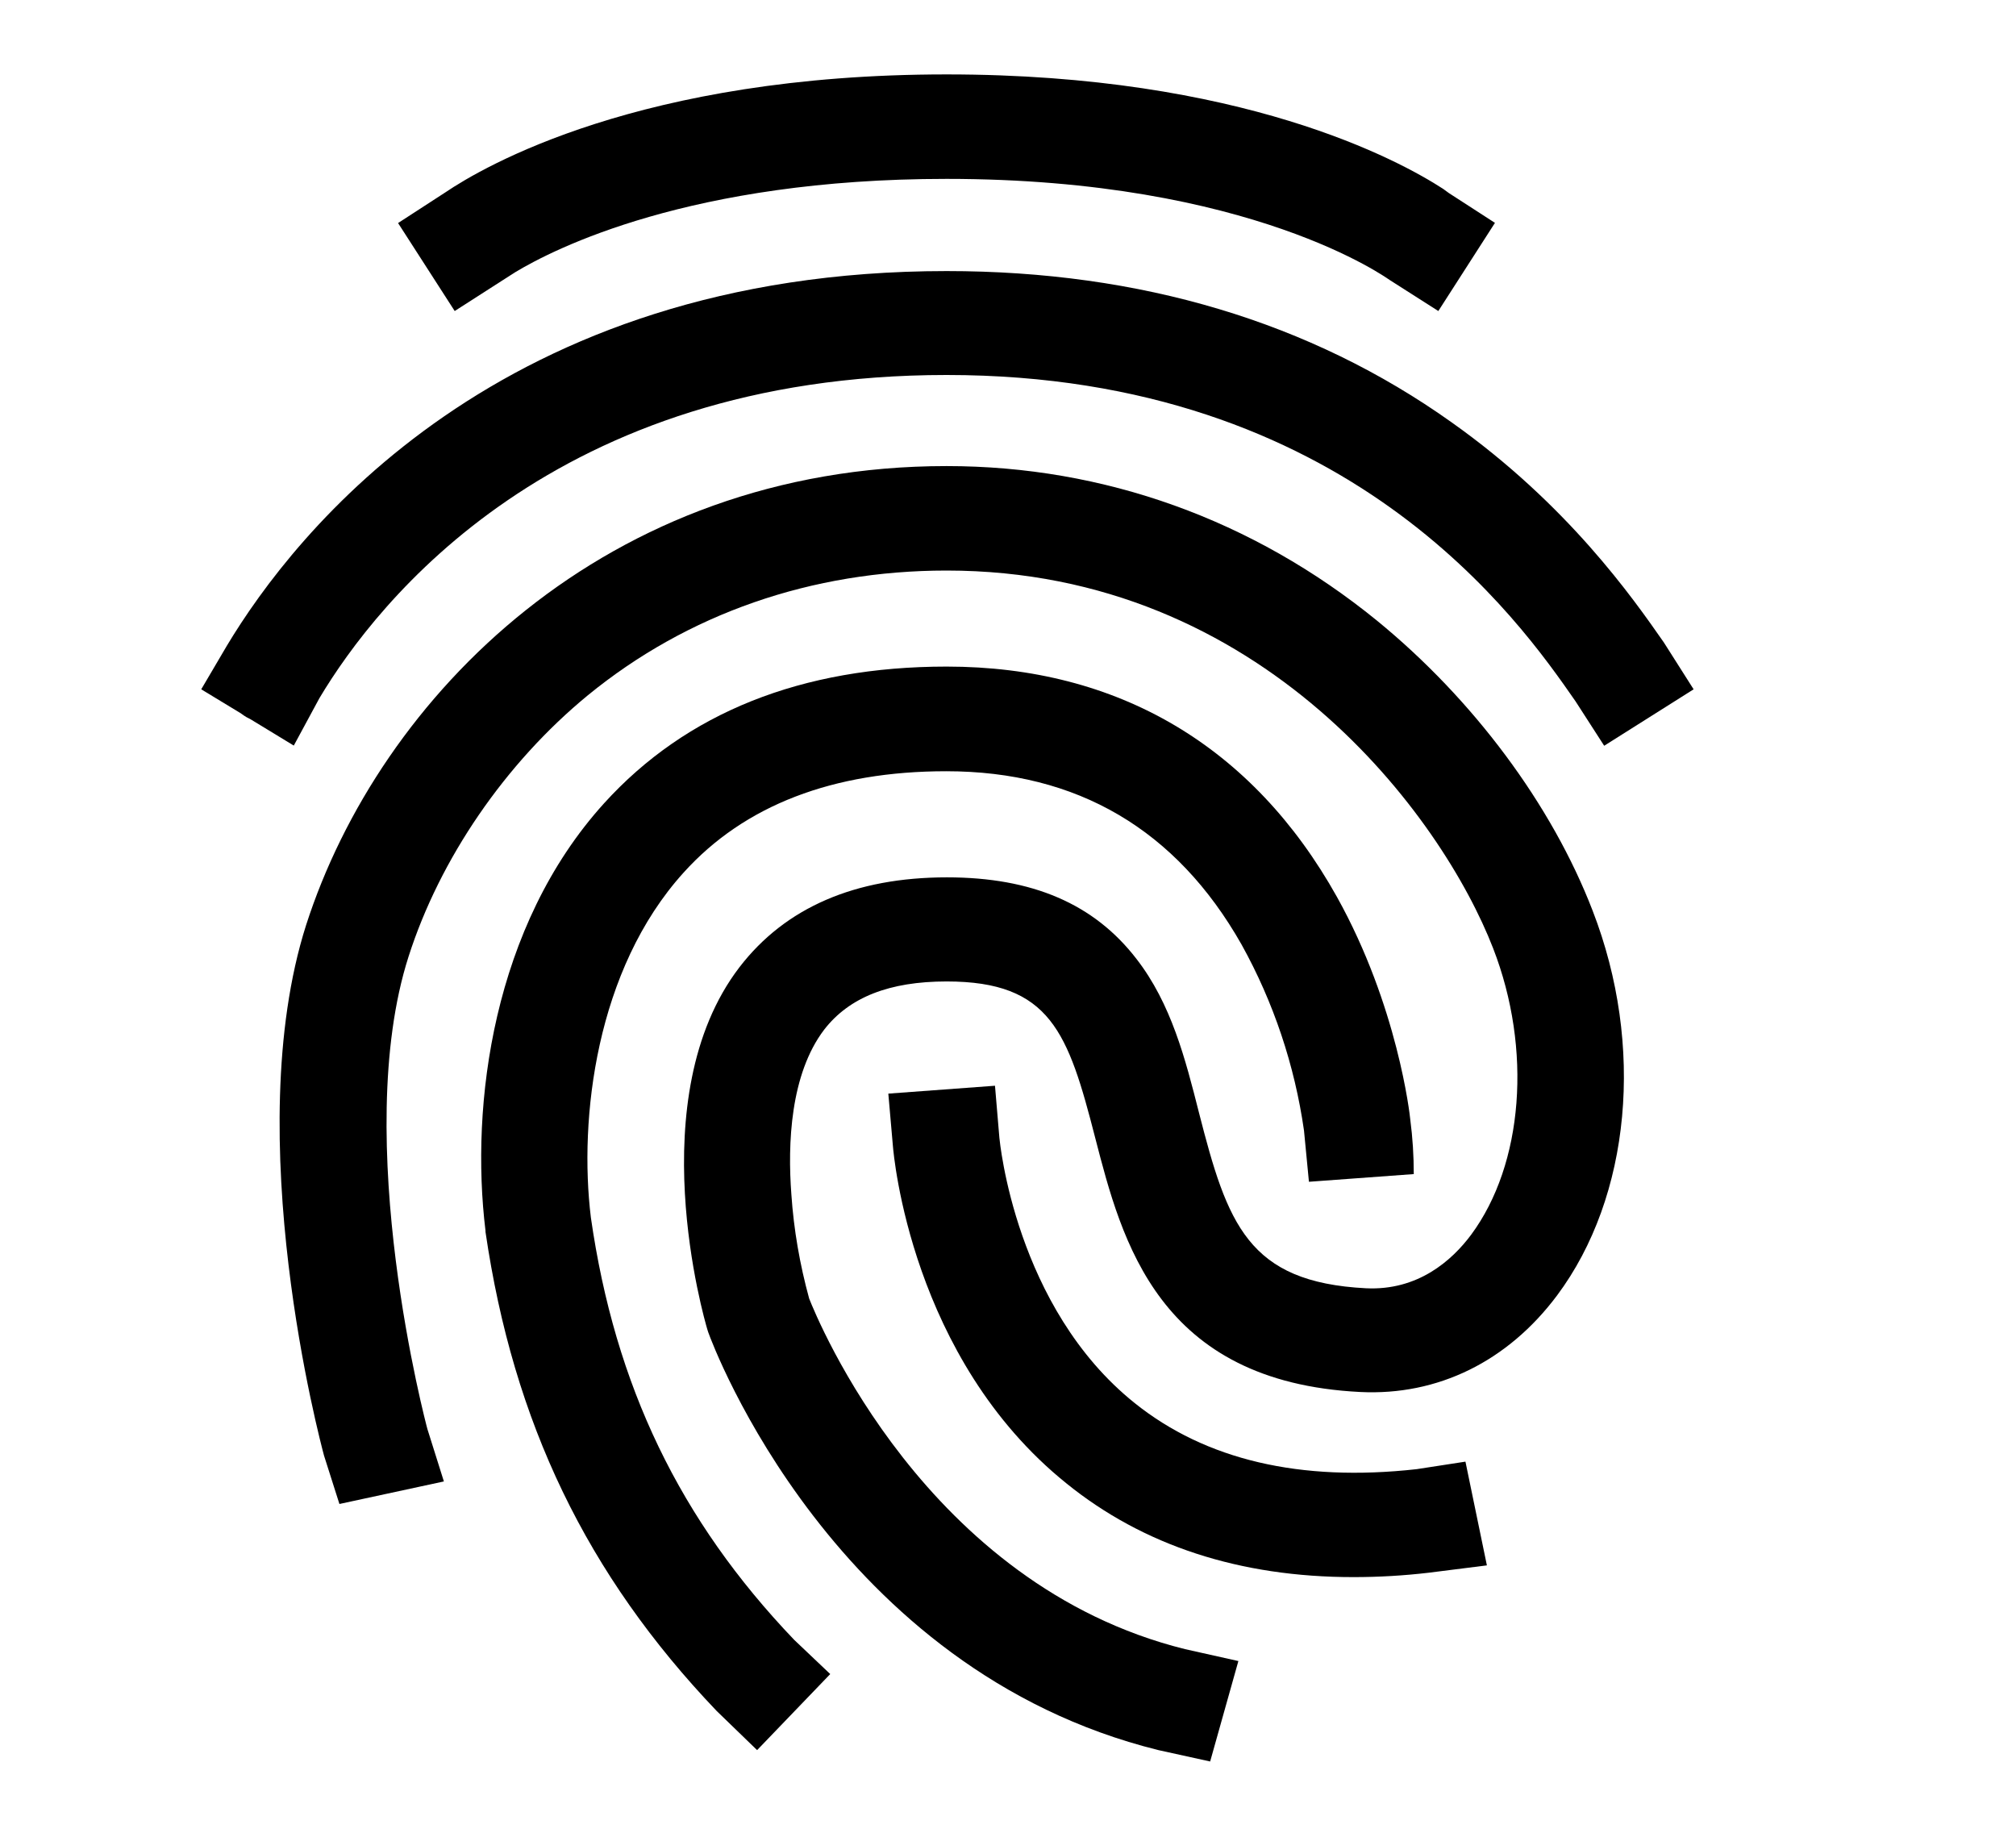 <svg width="11" height="10" viewBox="0 0 11 10" fill="none" xmlns="http://www.w3.org/2000/svg">
<g clip-path="url(#clip0_201_10637)">
<path d="M1.368 3.925L1.603 4.068L1.743 3.809C2.059 3.28 3.026 2.046 5.165 2.046C7.357 2.046 8.291 3.386 8.597 3.827L8.753 4.069L9.241 3.761L9.079 3.506C8.909 3.262 8.554 2.753 7.92 2.304C7.15 1.756 6.222 1.479 5.165 1.479C2.724 1.479 1.606 2.91 1.238 3.523L1.098 3.761L1.314 3.892C1.324 3.9 1.335 3.907 1.345 3.913C1.353 3.917 1.36 3.921 1.368 3.925Z" fill="black"/>
<path d="M7.513 3.386C6.836 2.835 6.024 2.543 5.165 2.543C3.306 2.543 2.071 3.801 1.67 5.048C1.303 6.201 1.749 7.871 1.768 7.942L1.852 8.206L2.422 8.083L2.332 7.797C2.328 7.783 1.91 6.216 2.229 5.22C2.4 4.685 2.757 4.164 3.207 3.794C3.751 3.349 4.428 3.113 5.165 3.113C6.891 3.113 7.87 4.459 8.147 5.174C8.361 5.725 8.312 6.352 8.027 6.737C7.922 6.878 7.736 7.043 7.453 7.029C6.808 6.996 6.697 6.677 6.542 6.071C6.468 5.779 6.391 5.477 6.201 5.232C5.97 4.932 5.633 4.787 5.167 4.787C4.665 4.787 4.285 4.952 4.035 5.277C3.49 5.988 3.844 7.201 3.859 7.252L3.864 7.268C3.89 7.342 4.551 9.111 6.321 9.549L6.603 9.611L6.757 9.063L6.466 8.998C5.051 8.647 4.46 7.199 4.415 7.085C4.364 6.899 4.331 6.709 4.318 6.517C4.297 6.241 4.312 5.861 4.497 5.618C4.634 5.441 4.853 5.355 5.165 5.355C5.732 5.355 5.828 5.633 5.976 6.209C6.121 6.77 6.319 7.54 7.422 7.595C7.845 7.616 8.227 7.428 8.496 7.068C8.898 6.529 8.975 5.704 8.69 4.969C8.467 4.39 8.038 3.815 7.513 3.386Z" fill="black"/>
<path d="M3.224 6.643C3.158 6.104 3.251 5.29 3.73 4.761C4.062 4.393 4.546 4.208 5.163 4.208C5.878 4.208 6.419 4.527 6.774 5.153C6.949 5.468 7.064 5.812 7.115 6.168L7.142 6.448L7.714 6.406C7.714 6.307 7.708 6.208 7.695 6.109C7.693 6.085 7.627 5.49 7.295 4.894C6.836 4.072 6.101 3.637 5.165 3.637C4.374 3.637 3.744 3.889 3.296 4.383C2.689 5.053 2.565 6.027 2.649 6.715V6.721C2.801 7.761 3.201 8.592 3.91 9.335L4.131 9.549L4.53 9.134L4.333 8.947C3.709 8.294 3.356 7.562 3.224 6.643Z" fill="black"/>
<path d="M2.81 1.486C3.022 1.358 3.768 0.976 5.165 0.976C6.833 0.976 7.575 1.524 7.583 1.528L7.848 1.697L8.157 1.216L7.905 1.053C7.896 1.046 7.885 1.038 7.875 1.031C7.633 0.874 6.776 0.406 5.165 0.406C3.493 0.406 2.635 0.911 2.431 1.049L2.172 1.217L2.481 1.697L2.81 1.486Z" fill="black"/>
<path d="M7.73 8.016C7.094 8.087 6.578 7.965 6.192 7.656C5.539 7.134 5.455 6.225 5.453 6.208L5.429 5.924L4.847 5.967L4.872 6.253C4.876 6.3 4.971 7.411 5.818 8.093C6.239 8.434 6.766 8.605 7.385 8.605C7.523 8.605 7.66 8.597 7.796 8.581L8.113 8.541L7.996 7.975L7.73 8.016Z" fill="black"/>
</g>
<defs>
<clipPath id="clip0_201_10637">
<rect width="9.759" height="9.759" fill="white" transform="translate(0.285 0.102)"/>
</clipPath>
</defs>
</svg>
